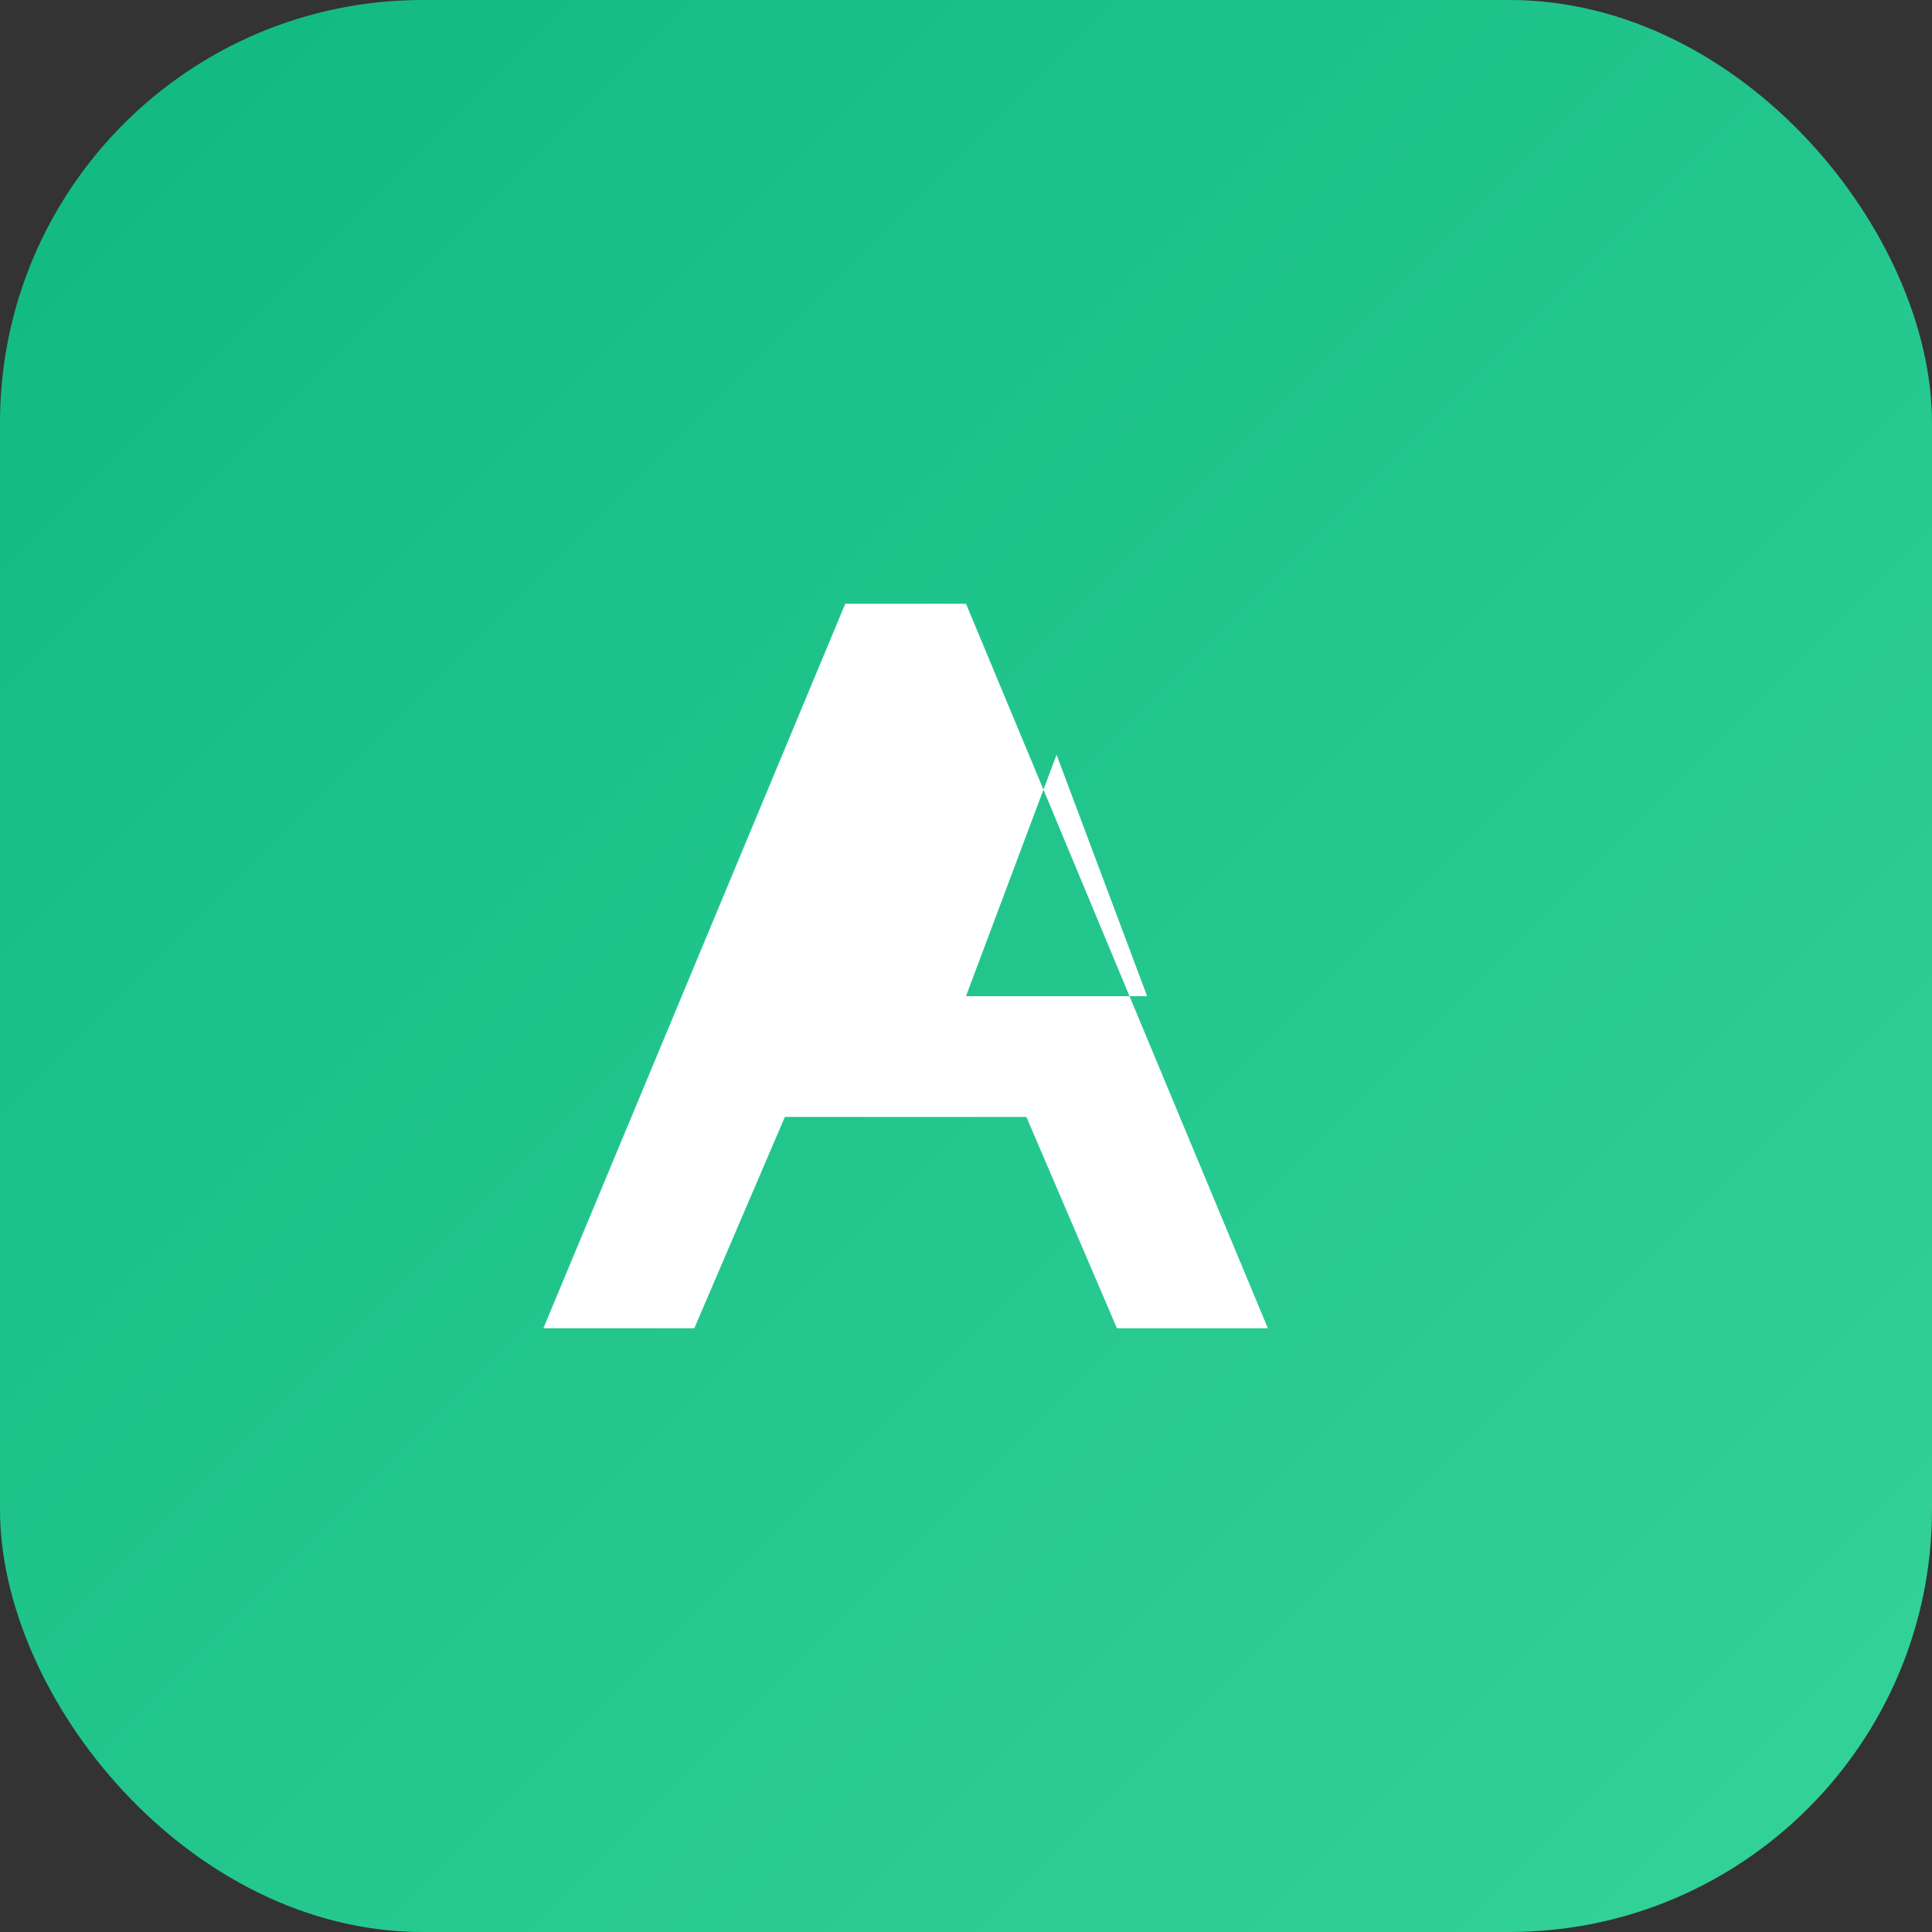 <svg xmlns="http://www.w3.org/2000/svg" viewBox="0 0 64 64">
  <rect x="0" y="0" width="64" height="64" fill="#333333" stroke="none"/>
  <defs>
    <linearGradient id="g" x1="0" y1="0" x2="1" y2="1">
      <stop offset="0" stop-color="#10b981"/>
      <stop offset="1" stop-color="#34d399"/>
    </linearGradient>
  </defs>
  <rect width="64" height="64" rx="14" fill="url(#g)"/>
  <path d="M18 44l10-24h4l10 24h-5l-3-7H26l-3 7h-5zm14-11h6l-3-8-3 8z" fill="#fff"/>
</svg>

